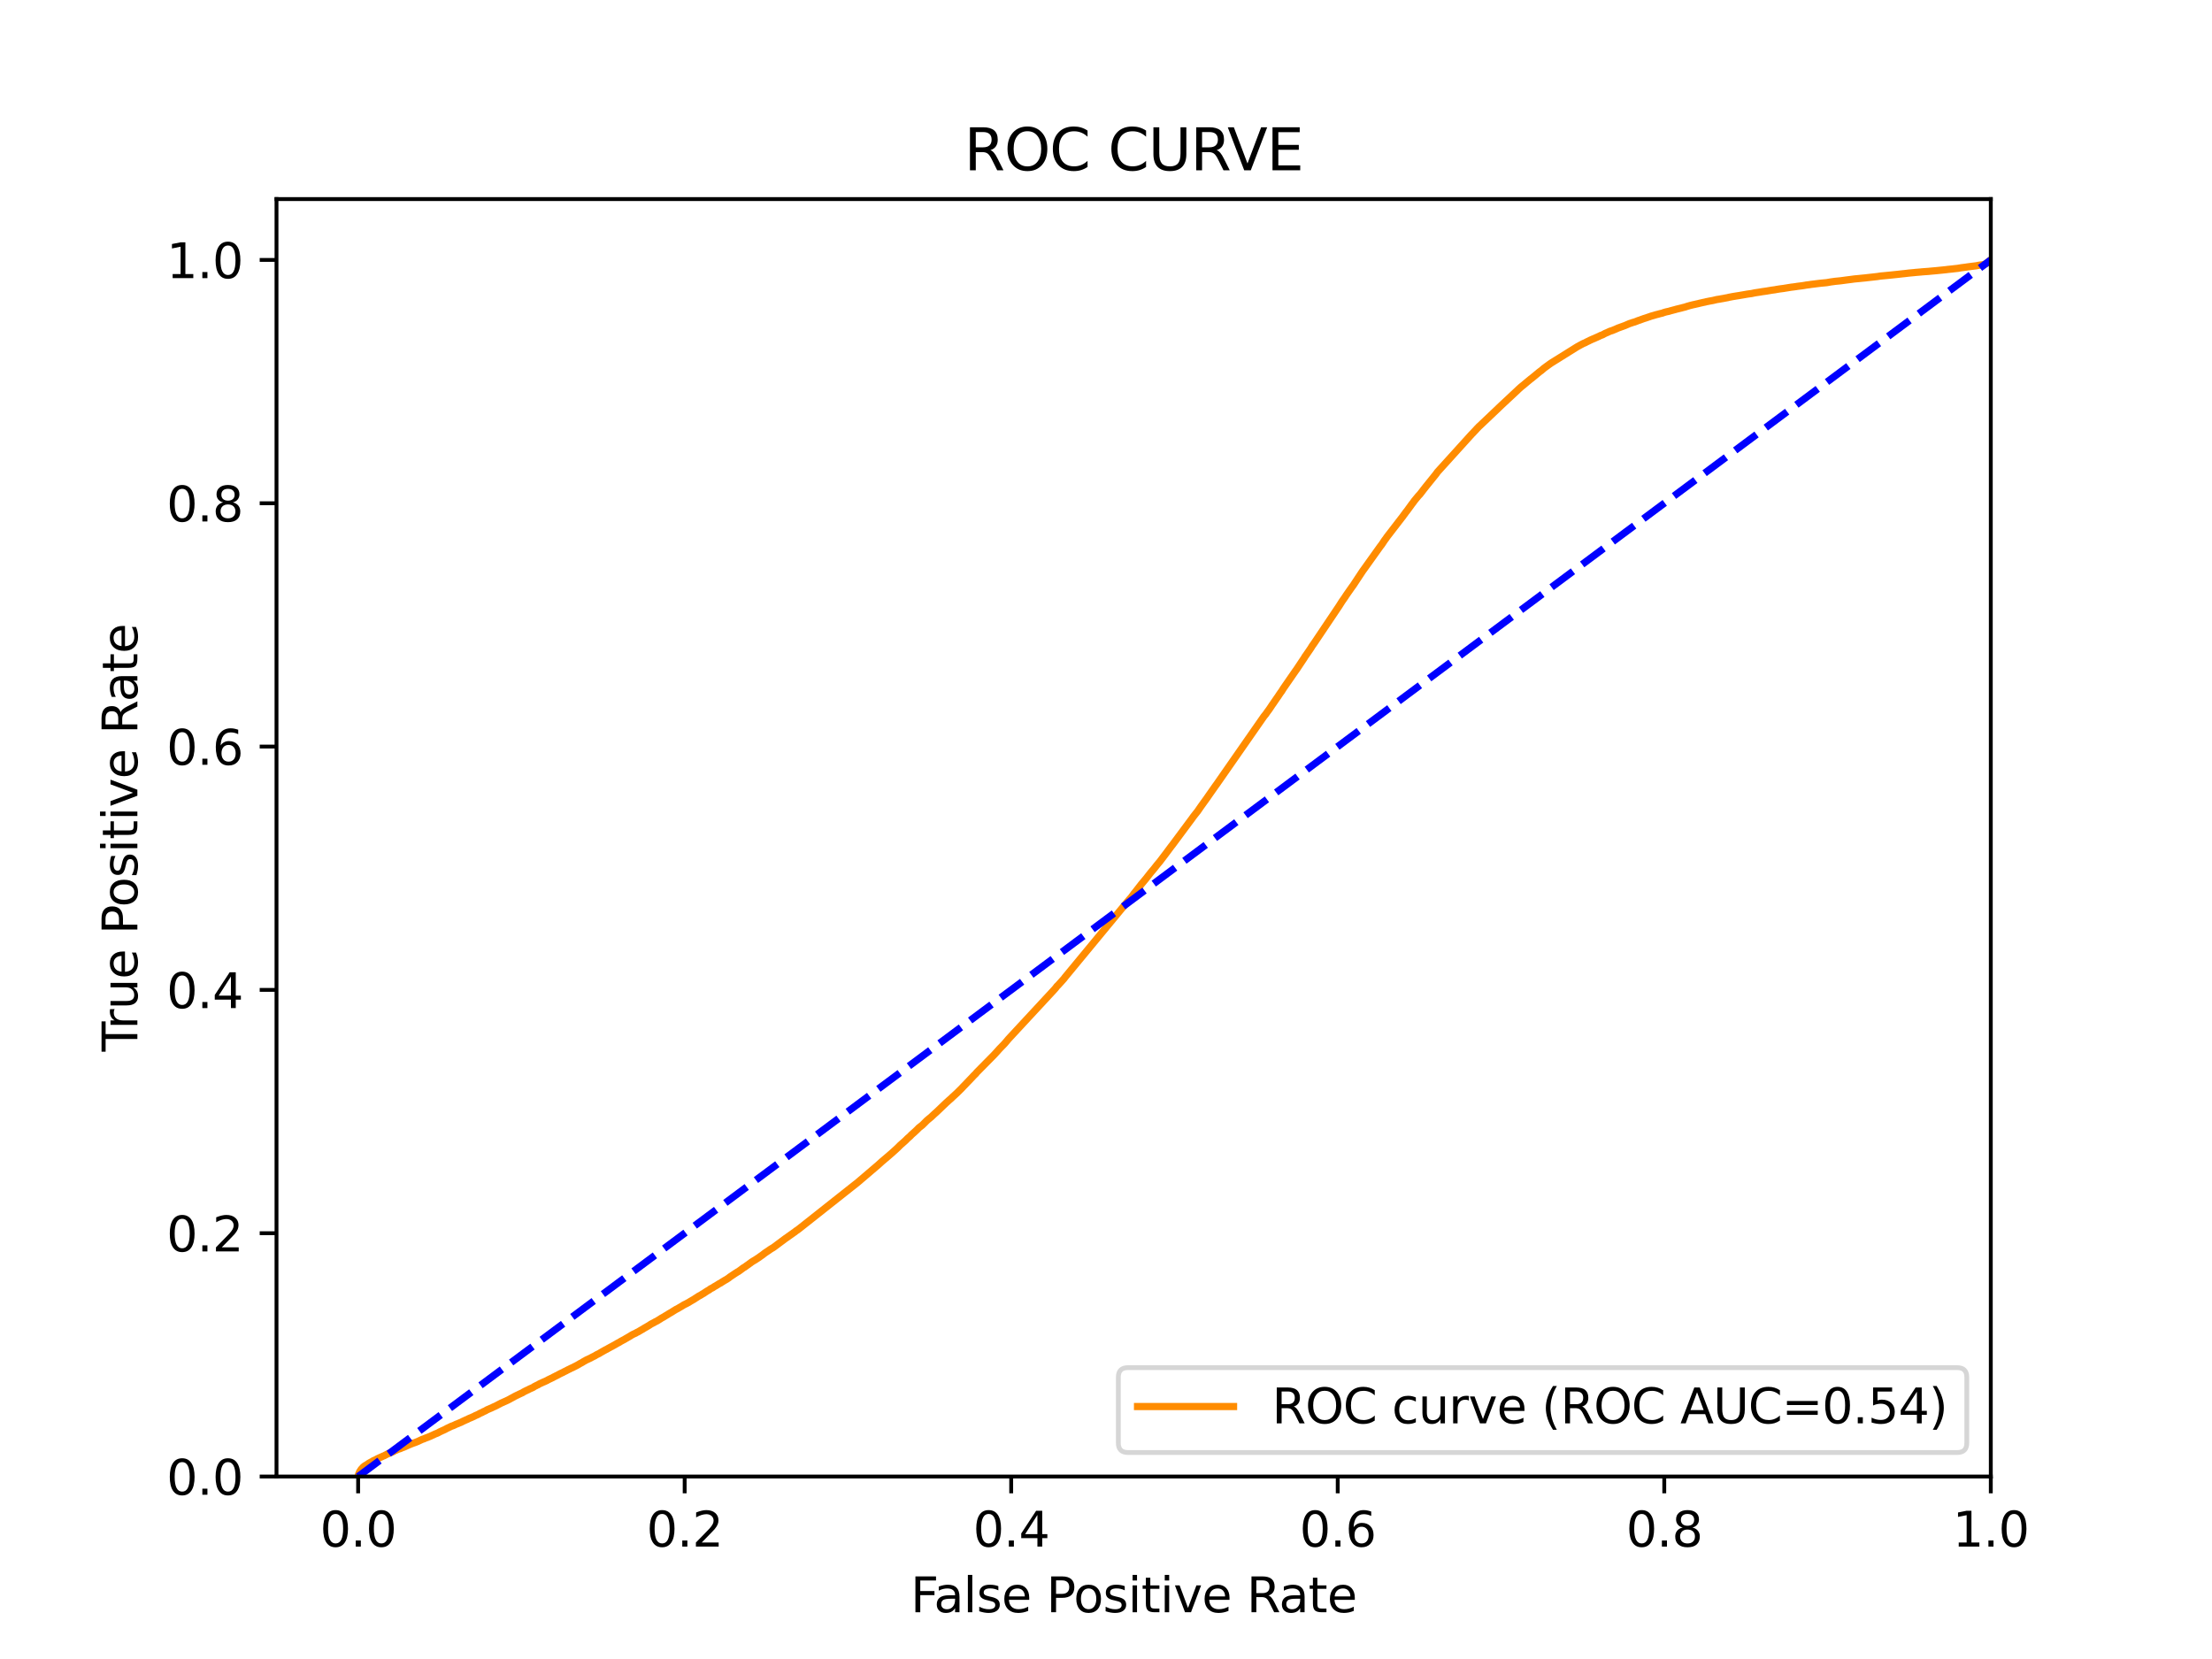 <?xml version="1.0" encoding="utf-8" standalone="no"?>
<!DOCTYPE svg PUBLIC "-//W3C//DTD SVG 1.1//EN"
  "http://www.w3.org/Graphics/SVG/1.1/DTD/svg11.dtd">
<svg xmlns:xlink="http://www.w3.org/1999/xlink" width="460.8pt" height="345.6pt" viewBox="0 0 460.8 345.6" xmlns="http://www.w3.org/2000/svg" version="1.1">
 <defs>
  <style type="text/css">*{stroke-linejoin: round; stroke-linecap: butt}</style>
 </defs>
 <g id="figure_1">
  <g id="patch_1">
   <path d="M 0 345.6 
L 460.8 345.6 
L 460.8 0 
L 0 0 
z
" style="fill: #ffffff"/>
  </g>
  <g id="axes_1">
   <g id="patch_2">
    <path d="M 57.6 307.584 
L 414.72 307.584 
L 414.72 41.472 
L 57.6 41.472 
z
" style="fill: #ffffff"/>
   </g>
   <g id="matplotlib.axis_1">
    <g id="xtick_1">
     <g id="line2d_1">
      <defs>
       <path id="mf7ea1a28be" d="M 0 0 
L 0 3.5 
" style="stroke: #000000; stroke-width: 0.8"/>
      </defs>
      <g>
       <use xlink:href="#mf7ea1a28be" x="74.606" y="307.584" style="stroke: #000000; stroke-width: 0.8"/>
      </g>
     </g>
     <g id="text_1">
      <!-- 0.0 -->
      <g transform="translate(66.654 322.182)scale(0.1 -0.1)">
       <defs>
        <path id="DejaVuSans-30" d="M 2034 4250 
Q 1547 4250 1301 3770 
Q 1056 3291 1056 2328 
Q 1056 1369 1301 889 
Q 1547 409 2034 409 
Q 2525 409 2770 889 
Q 3016 1369 3016 2328 
Q 3016 3291 2770 3770 
Q 2525 4250 2034 4250 
z
M 2034 4750 
Q 2819 4750 3233 4129 
Q 3647 3509 3647 2328 
Q 3647 1150 3233 529 
Q 2819 -91 2034 -91 
Q 1250 -91 836 529 
Q 422 1150 422 2328 
Q 422 3509 836 4129 
Q 1250 4750 2034 4750 
z
" transform="scale(0.016)"/>
        <path id="DejaVuSans-2e" d="M 684 794 
L 1344 794 
L 1344 0 
L 684 0 
L 684 794 
z
" transform="scale(0.016)"/>
       </defs>
       <use xlink:href="#DejaVuSans-30"/>
       <use xlink:href="#DejaVuSans-2e" x="63.623"/>
       <use xlink:href="#DejaVuSans-30" x="95.41"/>
      </g>
     </g>
    </g>
    <g id="xtick_2">
     <g id="line2d_2">
      <g>
       <use xlink:href="#mf7ea1a28be" x="142.629" y="307.584" style="stroke: #000000; stroke-width: 0.8"/>
      </g>
     </g>
     <g id="text_2">
      <!-- 0.2 -->
      <g transform="translate(134.677 322.182)scale(0.1 -0.1)">
       <defs>
        <path id="DejaVuSans-32" d="M 1228 531 
L 3431 531 
L 3431 0 
L 469 0 
L 469 531 
Q 828 903 1448 1529 
Q 2069 2156 2228 2338 
Q 2531 2678 2651 2914 
Q 2772 3150 2772 3378 
Q 2772 3750 2511 3984 
Q 2250 4219 1831 4219 
Q 1534 4219 1204 4116 
Q 875 4013 500 3803 
L 500 4441 
Q 881 4594 1212 4672 
Q 1544 4750 1819 4750 
Q 2544 4750 2975 4387 
Q 3406 4025 3406 3419 
Q 3406 3131 3298 2873 
Q 3191 2616 2906 2266 
Q 2828 2175 2409 1742 
Q 1991 1309 1228 531 
z
" transform="scale(0.016)"/>
       </defs>
       <use xlink:href="#DejaVuSans-30"/>
       <use xlink:href="#DejaVuSans-2e" x="63.623"/>
       <use xlink:href="#DejaVuSans-32" x="95.41"/>
      </g>
     </g>
    </g>
    <g id="xtick_3">
     <g id="line2d_3">
      <g>
       <use xlink:href="#mf7ea1a28be" x="210.651" y="307.584" style="stroke: #000000; stroke-width: 0.8"/>
      </g>
     </g>
     <g id="text_3">
      <!-- 0.4 -->
      <g transform="translate(202.7 322.182)scale(0.1 -0.1)">
       <defs>
        <path id="DejaVuSans-34" d="M 2419 4116 
L 825 1625 
L 2419 1625 
L 2419 4116 
z
M 2253 4666 
L 3047 4666 
L 3047 1625 
L 3713 1625 
L 3713 1100 
L 3047 1100 
L 3047 0 
L 2419 0 
L 2419 1100 
L 313 1100 
L 313 1709 
L 2253 4666 
z
" transform="scale(0.016)"/>
       </defs>
       <use xlink:href="#DejaVuSans-30"/>
       <use xlink:href="#DejaVuSans-2e" x="63.623"/>
       <use xlink:href="#DejaVuSans-34" x="95.41"/>
      </g>
     </g>
    </g>
    <g id="xtick_4">
     <g id="line2d_4">
      <g>
       <use xlink:href="#mf7ea1a28be" x="278.674" y="307.584" style="stroke: #000000; stroke-width: 0.8"/>
      </g>
     </g>
     <g id="text_4">
      <!-- 0.6 -->
      <g transform="translate(270.723 322.182)scale(0.1 -0.1)">
       <defs>
        <path id="DejaVuSans-36" d="M 2113 2584 
Q 1688 2584 1439 2293 
Q 1191 2003 1191 1497 
Q 1191 994 1439 701 
Q 1688 409 2113 409 
Q 2538 409 2786 701 
Q 3034 994 3034 1497 
Q 3034 2003 2786 2293 
Q 2538 2584 2113 2584 
z
M 3366 4563 
L 3366 3988 
Q 3128 4100 2886 4159 
Q 2644 4219 2406 4219 
Q 1781 4219 1451 3797 
Q 1122 3375 1075 2522 
Q 1259 2794 1537 2939 
Q 1816 3084 2150 3084 
Q 2853 3084 3261 2657 
Q 3669 2231 3669 1497 
Q 3669 778 3244 343 
Q 2819 -91 2113 -91 
Q 1303 -91 875 529 
Q 447 1150 447 2328 
Q 447 3434 972 4092 
Q 1497 4750 2381 4750 
Q 2619 4750 2861 4703 
Q 3103 4656 3366 4563 
z
" transform="scale(0.016)"/>
       </defs>
       <use xlink:href="#DejaVuSans-30"/>
       <use xlink:href="#DejaVuSans-2e" x="63.623"/>
       <use xlink:href="#DejaVuSans-36" x="95.41"/>
      </g>
     </g>
    </g>
    <g id="xtick_5">
     <g id="line2d_5">
      <g>
       <use xlink:href="#mf7ea1a28be" x="346.697" y="307.584" style="stroke: #000000; stroke-width: 0.8"/>
      </g>
     </g>
     <g id="text_5">
      <!-- 0.8 -->
      <g transform="translate(338.746 322.182)scale(0.1 -0.1)">
       <defs>
        <path id="DejaVuSans-38" d="M 2034 2216 
Q 1584 2216 1326 1975 
Q 1069 1734 1069 1313 
Q 1069 891 1326 650 
Q 1584 409 2034 409 
Q 2484 409 2743 651 
Q 3003 894 3003 1313 
Q 3003 1734 2745 1975 
Q 2488 2216 2034 2216 
z
M 1403 2484 
Q 997 2584 770 2862 
Q 544 3141 544 3541 
Q 544 4100 942 4425 
Q 1341 4750 2034 4750 
Q 2731 4750 3128 4425 
Q 3525 4100 3525 3541 
Q 3525 3141 3298 2862 
Q 3072 2584 2669 2484 
Q 3125 2378 3379 2068 
Q 3634 1759 3634 1313 
Q 3634 634 3220 271 
Q 2806 -91 2034 -91 
Q 1263 -91 848 271 
Q 434 634 434 1313 
Q 434 1759 690 2068 
Q 947 2378 1403 2484 
z
M 1172 3481 
Q 1172 3119 1398 2916 
Q 1625 2713 2034 2713 
Q 2441 2713 2670 2916 
Q 2900 3119 2900 3481 
Q 2900 3844 2670 4047 
Q 2441 4250 2034 4250 
Q 1625 4250 1398 4047 
Q 1172 3844 1172 3481 
z
" transform="scale(0.016)"/>
       </defs>
       <use xlink:href="#DejaVuSans-30"/>
       <use xlink:href="#DejaVuSans-2e" x="63.623"/>
       <use xlink:href="#DejaVuSans-38" x="95.41"/>
      </g>
     </g>
    </g>
    <g id="xtick_6">
     <g id="line2d_6">
      <g>
       <use xlink:href="#mf7ea1a28be" x="414.72" y="307.584" style="stroke: #000000; stroke-width: 0.8"/>
      </g>
     </g>
     <g id="text_6">
      <!-- 1.0 -->
      <g transform="translate(406.768 322.182)scale(0.1 -0.1)">
       <defs>
        <path id="DejaVuSans-31" d="M 794 531 
L 1825 531 
L 1825 4091 
L 703 3866 
L 703 4441 
L 1819 4666 
L 2450 4666 
L 2450 531 
L 3481 531 
L 3481 0 
L 794 0 
L 794 531 
z
" transform="scale(0.016)"/>
       </defs>
       <use xlink:href="#DejaVuSans-31"/>
       <use xlink:href="#DejaVuSans-2e" x="63.623"/>
       <use xlink:href="#DejaVuSans-30" x="95.41"/>
      </g>
     </g>
    </g>
    <g id="text_7">
     <!-- False Positive Rate -->
     <g transform="translate(189.694 335.861)scale(0.1 -0.1)">
      <defs>
       <path id="DejaVuSans-46" d="M 628 4666 
L 3309 4666 
L 3309 4134 
L 1259 4134 
L 1259 2759 
L 3109 2759 
L 3109 2228 
L 1259 2228 
L 1259 0 
L 628 0 
L 628 4666 
z
" transform="scale(0.016)"/>
       <path id="DejaVuSans-61" d="M 2194 1759 
Q 1497 1759 1228 1600 
Q 959 1441 959 1056 
Q 959 750 1161 570 
Q 1363 391 1709 391 
Q 2188 391 2477 730 
Q 2766 1069 2766 1631 
L 2766 1759 
L 2194 1759 
z
M 3341 1997 
L 3341 0 
L 2766 0 
L 2766 531 
Q 2569 213 2275 61 
Q 1981 -91 1556 -91 
Q 1019 -91 701 211 
Q 384 513 384 1019 
Q 384 1609 779 1909 
Q 1175 2209 1959 2209 
L 2766 2209 
L 2766 2266 
Q 2766 2663 2505 2880 
Q 2244 3097 1772 3097 
Q 1472 3097 1187 3025 
Q 903 2953 641 2809 
L 641 3341 
Q 956 3463 1253 3523 
Q 1550 3584 1831 3584 
Q 2591 3584 2966 3190 
Q 3341 2797 3341 1997 
z
" transform="scale(0.016)"/>
       <path id="DejaVuSans-6c" d="M 603 4863 
L 1178 4863 
L 1178 0 
L 603 0 
L 603 4863 
z
" transform="scale(0.016)"/>
       <path id="DejaVuSans-73" d="M 2834 3397 
L 2834 2853 
Q 2591 2978 2328 3040 
Q 2066 3103 1784 3103 
Q 1356 3103 1142 2972 
Q 928 2841 928 2578 
Q 928 2378 1081 2264 
Q 1234 2150 1697 2047 
L 1894 2003 
Q 2506 1872 2764 1633 
Q 3022 1394 3022 966 
Q 3022 478 2636 193 
Q 2250 -91 1575 -91 
Q 1294 -91 989 -36 
Q 684 19 347 128 
L 347 722 
Q 666 556 975 473 
Q 1284 391 1588 391 
Q 1994 391 2212 530 
Q 2431 669 2431 922 
Q 2431 1156 2273 1281 
Q 2116 1406 1581 1522 
L 1381 1569 
Q 847 1681 609 1914 
Q 372 2147 372 2553 
Q 372 3047 722 3315 
Q 1072 3584 1716 3584 
Q 2034 3584 2315 3537 
Q 2597 3491 2834 3397 
z
" transform="scale(0.016)"/>
       <path id="DejaVuSans-65" d="M 3597 1894 
L 3597 1613 
L 953 1613 
Q 991 1019 1311 708 
Q 1631 397 2203 397 
Q 2534 397 2845 478 
Q 3156 559 3463 722 
L 3463 178 
Q 3153 47 2828 -22 
Q 2503 -91 2169 -91 
Q 1331 -91 842 396 
Q 353 884 353 1716 
Q 353 2575 817 3079 
Q 1281 3584 2069 3584 
Q 2775 3584 3186 3129 
Q 3597 2675 3597 1894 
z
M 3022 2063 
Q 3016 2534 2758 2815 
Q 2500 3097 2075 3097 
Q 1594 3097 1305 2825 
Q 1016 2553 972 2059 
L 3022 2063 
z
" transform="scale(0.016)"/>
       <path id="DejaVuSans-20" transform="scale(0.016)"/>
       <path id="DejaVuSans-50" d="M 1259 4147 
L 1259 2394 
L 2053 2394 
Q 2494 2394 2734 2622 
Q 2975 2850 2975 3272 
Q 2975 3691 2734 3919 
Q 2494 4147 2053 4147 
L 1259 4147 
z
M 628 4666 
L 2053 4666 
Q 2838 4666 3239 4311 
Q 3641 3956 3641 3272 
Q 3641 2581 3239 2228 
Q 2838 1875 2053 1875 
L 1259 1875 
L 1259 0 
L 628 0 
L 628 4666 
z
" transform="scale(0.016)"/>
       <path id="DejaVuSans-6f" d="M 1959 3097 
Q 1497 3097 1228 2736 
Q 959 2375 959 1747 
Q 959 1119 1226 758 
Q 1494 397 1959 397 
Q 2419 397 2687 759 
Q 2956 1122 2956 1747 
Q 2956 2369 2687 2733 
Q 2419 3097 1959 3097 
z
M 1959 3584 
Q 2709 3584 3137 3096 
Q 3566 2609 3566 1747 
Q 3566 888 3137 398 
Q 2709 -91 1959 -91 
Q 1206 -91 779 398 
Q 353 888 353 1747 
Q 353 2609 779 3096 
Q 1206 3584 1959 3584 
z
" transform="scale(0.016)"/>
       <path id="DejaVuSans-69" d="M 603 3500 
L 1178 3500 
L 1178 0 
L 603 0 
L 603 3500 
z
M 603 4863 
L 1178 4863 
L 1178 4134 
L 603 4134 
L 603 4863 
z
" transform="scale(0.016)"/>
       <path id="DejaVuSans-74" d="M 1172 4494 
L 1172 3500 
L 2356 3500 
L 2356 3053 
L 1172 3053 
L 1172 1153 
Q 1172 725 1289 603 
Q 1406 481 1766 481 
L 2356 481 
L 2356 0 
L 1766 0 
Q 1100 0 847 248 
Q 594 497 594 1153 
L 594 3053 
L 172 3053 
L 172 3500 
L 594 3500 
L 594 4494 
L 1172 4494 
z
" transform="scale(0.016)"/>
       <path id="DejaVuSans-76" d="M 191 3500 
L 800 3500 
L 1894 563 
L 2988 3500 
L 3597 3500 
L 2284 0 
L 1503 0 
L 191 3500 
z
" transform="scale(0.016)"/>
       <path id="DejaVuSans-52" d="M 2841 2188 
Q 3044 2119 3236 1894 
Q 3428 1669 3622 1275 
L 4263 0 
L 3584 0 
L 2988 1197 
Q 2756 1666 2539 1819 
Q 2322 1972 1947 1972 
L 1259 1972 
L 1259 0 
L 628 0 
L 628 4666 
L 2053 4666 
Q 2853 4666 3247 4331 
Q 3641 3997 3641 3322 
Q 3641 2881 3436 2590 
Q 3231 2300 2841 2188 
z
M 1259 4147 
L 1259 2491 
L 2053 2491 
Q 2509 2491 2742 2702 
Q 2975 2913 2975 3322 
Q 2975 3731 2742 3939 
Q 2509 4147 2053 4147 
L 1259 4147 
z
" transform="scale(0.016)"/>
      </defs>
      <use xlink:href="#DejaVuSans-46"/>
      <use xlink:href="#DejaVuSans-61" x="48.395"/>
      <use xlink:href="#DejaVuSans-6c" x="109.674"/>
      <use xlink:href="#DejaVuSans-73" x="137.457"/>
      <use xlink:href="#DejaVuSans-65" x="189.557"/>
      <use xlink:href="#DejaVuSans-20" x="251.08"/>
      <use xlink:href="#DejaVuSans-50" x="282.867"/>
      <use xlink:href="#DejaVuSans-6f" x="339.545"/>
      <use xlink:href="#DejaVuSans-73" x="400.727"/>
      <use xlink:href="#DejaVuSans-69" x="452.826"/>
      <use xlink:href="#DejaVuSans-74" x="480.609"/>
      <use xlink:href="#DejaVuSans-69" x="519.818"/>
      <use xlink:href="#DejaVuSans-76" x="547.602"/>
      <use xlink:href="#DejaVuSans-65" x="606.781"/>
      <use xlink:href="#DejaVuSans-20" x="668.305"/>
      <use xlink:href="#DejaVuSans-52" x="700.092"/>
      <use xlink:href="#DejaVuSans-61" x="767.324"/>
      <use xlink:href="#DejaVuSans-74" x="828.604"/>
      <use xlink:href="#DejaVuSans-65" x="867.812"/>
     </g>
    </g>
   </g>
   <g id="matplotlib.axis_2">
    <g id="ytick_1">
     <g id="line2d_7">
      <defs>
       <path id="m30b799d9cf" d="M 0 0 
L -3.5 0 
" style="stroke: #000000; stroke-width: 0.8"/>
      </defs>
      <g>
       <use xlink:href="#m30b799d9cf" x="57.6" y="307.584" style="stroke: #000000; stroke-width: 0.8"/>
      </g>
     </g>
     <g id="text_8">
      <!-- 0.0 -->
      <g transform="translate(34.697 311.383)scale(0.1 -0.1)">
       <use xlink:href="#DejaVuSans-30"/>
       <use xlink:href="#DejaVuSans-2e" x="63.623"/>
       <use xlink:href="#DejaVuSans-30" x="95.41"/>
      </g>
     </g>
    </g>
    <g id="ytick_2">
     <g id="line2d_8">
      <g>
       <use xlink:href="#m30b799d9cf" x="57.6" y="256.896" style="stroke: #000000; stroke-width: 0.8"/>
      </g>
     </g>
     <g id="text_9">
      <!-- 0.2 -->
      <g transform="translate(34.697 260.695)scale(0.1 -0.1)">
       <use xlink:href="#DejaVuSans-30"/>
       <use xlink:href="#DejaVuSans-2e" x="63.623"/>
       <use xlink:href="#DejaVuSans-32" x="95.41"/>
      </g>
     </g>
    </g>
    <g id="ytick_3">
     <g id="line2d_9">
      <g>
       <use xlink:href="#m30b799d9cf" x="57.6" y="206.208" style="stroke: #000000; stroke-width: 0.8"/>
      </g>
     </g>
     <g id="text_10">
      <!-- 0.4 -->
      <g transform="translate(34.697 210.007)scale(0.1 -0.1)">
       <use xlink:href="#DejaVuSans-30"/>
       <use xlink:href="#DejaVuSans-2e" x="63.623"/>
       <use xlink:href="#DejaVuSans-34" x="95.41"/>
      </g>
     </g>
    </g>
    <g id="ytick_4">
     <g id="line2d_10">
      <g>
       <use xlink:href="#m30b799d9cf" x="57.6" y="155.52" style="stroke: #000000; stroke-width: 0.8"/>
      </g>
     </g>
     <g id="text_11">
      <!-- 0.6 -->
      <g transform="translate(34.697 159.319)scale(0.1 -0.1)">
       <use xlink:href="#DejaVuSans-30"/>
       <use xlink:href="#DejaVuSans-2e" x="63.623"/>
       <use xlink:href="#DejaVuSans-36" x="95.41"/>
      </g>
     </g>
    </g>
    <g id="ytick_5">
     <g id="line2d_11">
      <g>
       <use xlink:href="#m30b799d9cf" x="57.6" y="104.832" style="stroke: #000000; stroke-width: 0.8"/>
      </g>
     </g>
     <g id="text_12">
      <!-- 0.8 -->
      <g transform="translate(34.697 108.631)scale(0.1 -0.1)">
       <use xlink:href="#DejaVuSans-30"/>
       <use xlink:href="#DejaVuSans-2e" x="63.623"/>
       <use xlink:href="#DejaVuSans-38" x="95.41"/>
      </g>
     </g>
    </g>
    <g id="ytick_6">
     <g id="line2d_12">
      <g>
       <use xlink:href="#m30b799d9cf" x="57.6" y="54.144" style="stroke: #000000; stroke-width: 0.8"/>
      </g>
     </g>
     <g id="text_13">
      <!-- 1.0 -->
      <g transform="translate(34.697 57.943)scale(0.1 -0.1)">
       <use xlink:href="#DejaVuSans-31"/>
       <use xlink:href="#DejaVuSans-2e" x="63.623"/>
       <use xlink:href="#DejaVuSans-30" x="95.41"/>
      </g>
     </g>
    </g>
    <g id="text_14">
     <!-- True Positive Rate -->
     <g transform="translate(28.617 219.058)rotate(-90)scale(0.1 -0.1)">
      <defs>
       <path id="DejaVuSans-54" d="M -19 4666 
L 3928 4666 
L 3928 4134 
L 2272 4134 
L 2272 0 
L 1638 0 
L 1638 4134 
L -19 4134 
L -19 4666 
z
" transform="scale(0.016)"/>
       <path id="DejaVuSans-72" d="M 2631 2963 
Q 2534 3019 2420 3045 
Q 2306 3072 2169 3072 
Q 1681 3072 1420 2755 
Q 1159 2438 1159 1844 
L 1159 0 
L 581 0 
L 581 3500 
L 1159 3500 
L 1159 2956 
Q 1341 3275 1631 3429 
Q 1922 3584 2338 3584 
Q 2397 3584 2469 3576 
Q 2541 3569 2628 3553 
L 2631 2963 
z
" transform="scale(0.016)"/>
       <path id="DejaVuSans-75" d="M 544 1381 
L 544 3500 
L 1119 3500 
L 1119 1403 
Q 1119 906 1312 657 
Q 1506 409 1894 409 
Q 2359 409 2629 706 
Q 2900 1003 2900 1516 
L 2900 3500 
L 3475 3500 
L 3475 0 
L 2900 0 
L 2900 538 
Q 2691 219 2414 64 
Q 2138 -91 1772 -91 
Q 1169 -91 856 284 
Q 544 659 544 1381 
z
M 1991 3584 
L 1991 3584 
z
" transform="scale(0.016)"/>
      </defs>
      <use xlink:href="#DejaVuSans-54"/>
      <use xlink:href="#DejaVuSans-72" x="46.334"/>
      <use xlink:href="#DejaVuSans-75" x="87.447"/>
      <use xlink:href="#DejaVuSans-65" x="150.826"/>
      <use xlink:href="#DejaVuSans-20" x="212.35"/>
      <use xlink:href="#DejaVuSans-50" x="244.137"/>
      <use xlink:href="#DejaVuSans-6f" x="300.814"/>
      <use xlink:href="#DejaVuSans-73" x="361.996"/>
      <use xlink:href="#DejaVuSans-69" x="414.096"/>
      <use xlink:href="#DejaVuSans-74" x="441.879"/>
      <use xlink:href="#DejaVuSans-69" x="481.088"/>
      <use xlink:href="#DejaVuSans-76" x="508.871"/>
      <use xlink:href="#DejaVuSans-65" x="568.051"/>
      <use xlink:href="#DejaVuSans-20" x="629.574"/>
      <use xlink:href="#DejaVuSans-52" x="661.361"/>
      <use xlink:href="#DejaVuSans-61" x="728.594"/>
      <use xlink:href="#DejaVuSans-74" x="789.873"/>
      <use xlink:href="#DejaVuSans-65" x="829.082"/>
     </g>
    </g>
   </g>
   <g id="line2d_13">
    <path d="M 74.606 307.584 
L 74.618 307.474 
L 74.724 307.044 
L 74.727 307.044 
L 74.776 306.934 
L 74.886 306.675 
L 74.93 306.568 
L 75.038 306.388 
L 75.041 306.388 
L 75.128 306.278 
L 75.243 306.083 
L 75.345 305.974 
L 75.458 305.86 
L 75.548 305.75 
L 75.658 305.624 
L 75.659 305.624 
L 75.803 305.514 
L 75.916 305.417 
L 76.08 305.307 
L 76.19 305.245 
L 76.191 305.245 
L 76.382 305.135 
L 76.491 305.067 
L 76.493 305.067 
L 76.644 304.957 
L 76.751 304.875 
L 76.755 304.875 
L 76.944 304.765 
L 77.057 304.695 
L 77.259 304.585 
L 77.356 304.537 
L 77.371 304.537 
L 77.571 304.428 
L 77.685 304.341 
L 77.903 304.231 
L 78.015 304.194 
L 78.24 304.084 
L 78.35 304.034 
L 78.351 304.034 
L 78.528 303.925 
L 78.641 303.873 
L 78.874 303.763 
L 78.988 303.707 
L 79.226 303.598 
L 79.339 303.552 
L 79.597 303.441 
L 79.721 303.368 
L 80.008 303.258 
L 80.122 303.209 
L 80.302 303.099 
L 80.416 303.053 
L 80.609 302.944 
L 80.722 302.886 
L 81.005 302.776 
L 81.117 302.712 
L 81.401 302.602 
L 81.513 302.561 
L 81.77 302.451 
L 81.884 302.416 
L 82.076 302.306 
L 82.19 302.236 
L 82.468 302.126 
L 82.585 302.066 
L 82.839 301.956 
L 82.955 301.905 
L 83.285 301.795 
L 83.4 301.764 
L 83.646 301.654 
L 83.768 301.592 
L 84.107 301.482 
L 84.223 301.426 
L 84.478 301.317 
L 84.592 301.263 
L 84.843 301.153 
L 84.964 301.095 
L 85.214 300.986 
L 85.338 300.934 
L 85.614 300.824 
L 85.728 300.772 
L 86.022 300.663 
L 86.138 300.617 
L 86.472 300.507 
L 86.592 300.458 
L 86.861 300.348 
L 86.977 300.307 
L 87.209 300.199 
L 87.325 300.143 
L 87.556 300.034 
L 87.679 299.982 
L 87.902 299.872 
L 88.018 299.831 
L 88.344 299.721 
L 88.463 299.661 
L 88.734 299.551 
L 88.854 299.504 
L 89.178 299.394 
L 89.297 299.33 
L 89.594 299.22 
L 89.724 299.16 
L 89.953 299.05 
L 90.077 298.997 
L 90.32 298.887 
L 90.444 298.823 
L 90.683 298.713 
L 90.806 298.667 
L 91.091 298.558 
L 91.218 298.494 
L 91.44 298.384 
L 91.568 298.295 
L 91.829 298.185 
L 91.95 298.127 
L 92.169 298.018 
L 92.291 297.974 
L 92.51 297.866 
L 92.624 297.823 
L 92.825 297.713 
L 92.95 297.649 
L 93.132 297.539 
L 93.262 297.488 
L 93.5 297.378 
L 93.622 297.314 
L 93.857 297.204 
L 93.995 297.13 
L 94.31 297.02 
L 94.432 296.976 
L 94.677 296.867 
L 94.805 296.801 
L 95.039 296.691 
L 95.158 296.645 
L 95.45 296.536 
L 95.583 296.471 
L 95.854 296.362 
L 95.982 296.312 
L 96.222 296.202 
L 96.345 296.124 
L 96.592 296.014 
L 96.741 295.942 
L 96.99 295.832 
L 97.127 295.766 
L 97.411 295.656 
L 97.552 295.565 
L 97.801 295.455 
L 97.929 295.403 
L 98.196 295.294 
L 98.331 295.236 
L 98.56 295.128 
L 98.679 295.083 
L 98.885 294.973 
L 99.032 294.892 
L 99.299 294.783 
L 99.428 294.725 
L 99.66 294.615 
L 99.803 294.532 
L 99.996 294.422 
L 100.131 294.36 
L 100.402 294.251 
L 100.535 294.172 
L 100.736 294.062 
L 100.867 294.006 
L 101.116 293.897 
L 101.253 293.816 
L 101.429 293.706 
L 101.57 293.642 
L 101.838 293.532 
L 101.965 293.472 
L 102.229 293.363 
L 102.368 293.307 
L 102.594 293.197 
L 102.743 293.121 
L 102.983 293.011 
L 103.117 292.963 
L 103.327 292.854 
L 103.459 292.793 
L 103.649 292.684 
L 103.774 292.626 
L 103.968 292.516 
L 104.108 292.454 
L 104.304 292.344 
L 104.46 292.266 
L 104.732 292.158 
L 104.859 292.09 
L 105.11 291.98 
L 105.242 291.924 
L 105.487 291.815 
L 105.632 291.742 
L 105.873 291.632 
L 106.037 291.541 
L 106.254 291.432 
L 106.424 291.32 
L 106.663 291.21 
L 106.79 291.127 
L 107.014 291.018 
L 107.183 290.91 
L 107.412 290.8 
L 107.563 290.718 
L 107.811 290.608 
L 107.934 290.546 
L 108.156 290.436 
L 108.284 290.376 
L 108.522 290.266 
L 108.653 290.206 
L 108.893 290.097 
L 109.023 289.995 
L 109.237 289.885 
L 109.38 289.803 
L 109.626 289.697 
L 109.745 289.625 
L 110.016 289.515 
L 110.146 289.443 
L 110.345 289.333 
L 110.475 289.281 
L 110.729 289.171 
L 110.867 289.109 
L 111.097 289 
L 111.29 288.855 
L 111.503 288.745 
L 111.643 288.681 
L 111.819 288.582 
L 112.091 288.472 
L 112.225 288.372 
L 112.419 288.265 
L 112.546 288.209 
L 112.794 288.099 
L 112.952 288.025 
L 113.185 287.915 
L 113.333 287.859 
L 113.584 287.749 
L 113.721 287.683 
L 113.962 287.574 
L 114.168 287.445 
L 114.399 287.336 
L 114.542 287.265 
L 114.779 287.155 
L 114.944 287.075 
L 115.182 286.965 
L 115.348 286.855 
L 115.591 286.746 
L 115.772 286.642 
L 116.01 286.535 
L 116.136 286.47 
L 116.333 286.361 
L 116.487 286.276 
L 116.694 286.166 
L 116.841 286.096 
L 117.073 285.986 
L 117.241 285.916 
L 117.43 285.806 
L 117.599 285.715 
L 117.845 285.605 
L 118.043 285.496 
L 118.253 285.386 
L 118.407 285.305 
L 118.656 285.195 
L 118.836 285.094 
L 119.07 284.984 
L 119.197 284.935 
L 119.423 284.825 
L 119.639 284.709 
L 119.868 284.599 
L 120.036 284.508 
L 120.252 284.399 
L 120.436 284.291 
L 120.631 284.181 
L 120.802 284.069 
L 121.022 283.96 
L 121.188 283.869 
L 121.379 283.759 
L 121.584 283.624 
L 121.786 283.515 
L 121.97 283.415 
L 122.154 283.306 
L 122.31 283.237 
L 122.556 283.128 
L 122.727 283.043 
L 122.97 282.933 
L 123.126 282.85 
L 123.316 282.741 
L 123.518 282.639 
L 123.745 282.53 
L 123.916 282.445 
L 124.09 282.335 
L 124.276 282.223 
L 124.486 282.116 
L 124.62 282.056 
L 124.841 281.948 
L 125.021 281.828 
L 125.213 281.718 
L 125.435 281.588 
L 125.633 281.478 
L 125.826 281.368 
L 126.023 281.261 
L 126.172 281.176 
L 126.408 281.066 
L 126.645 280.925 
L 126.832 280.818 
L 126.972 280.752 
L 127.144 280.644 
L 127.288 280.569 
L 127.519 280.46 
L 127.677 280.358 
L 127.894 280.249 
L 128.14 280.108 
L 128.321 280 
L 128.454 279.93 
L 128.62 279.82 
L 128.818 279.729 
L 129.018 279.619 
L 129.337 279.419 
L 129.541 279.308 
L 130.047 279.042 
L 130.232 278.932 
L 130.43 278.81 
L 130.633 278.703 
L 130.782 278.607 
L 131 278.489 
L 131.173 278.38 
L 131.312 278.309 
L 131.459 278.2 
L 131.658 278.088 
L 131.853 277.978 
L 132.04 277.891 
L 132.271 277.784 
L 132.412 277.728 
L 132.568 277.62 
L 132.712 277.546 
L 132.953 277.436 
L 133.136 277.324 
L 133.322 277.214 
L 133.473 277.123 
L 133.668 277.014 
L 133.909 276.879 
L 134.078 276.769 
L 134.34 276.608 
L 134.536 276.5 
L 134.696 276.409 
L 134.876 276.3 
L 135.092 276.175 
L 135.267 276.066 
L 135.636 275.821 
L 135.861 275.712 
L 136.007 275.631 
L 136.233 275.521 
L 136.514 275.35 
L 136.748 275.24 
L 136.941 275.138 
L 137.117 275.029 
L 137.328 274.892 
L 137.519 274.785 
L 137.674 274.671 
L 137.856 274.561 
L 138.019 274.476 
L 138.211 274.366 
L 138.401 274.261 
L 138.554 274.151 
L 138.706 274.068 
L 138.879 273.959 
L 139.108 273.834 
L 139.254 273.725 
L 139.514 273.572 
L 139.706 273.464 
L 139.86 273.379 
L 140.03 273.269 
L 140.458 272.998 
L 140.641 272.891 
L 140.786 272.795 
L 141.005 272.686 
L 141.159 272.613 
L 141.336 272.506 
L 141.479 272.417 
L 141.672 272.307 
L 141.949 272.148 
L 142.129 272.038 
L 142.286 271.943 
L 142.447 271.833 
L 142.68 271.721 
L 142.901 271.614 
L 143.068 271.531 
L 143.251 271.421 
L 143.434 271.334 
L 143.605 271.225 
L 143.92 271.03 
L 144.119 270.92 
L 144.289 270.813 
L 144.56 270.668 
L 144.716 270.558 
L 144.904 270.43 
L 145.09 270.32 
L 145.55 270.016 
L 145.761 269.906 
L 145.922 269.821 
L 146.099 269.712 
L 146.396 269.523 
L 146.617 269.416 
L 146.779 269.287 
L 146.95 269.178 
L 147.274 268.964 
L 147.453 268.857 
L 147.629 268.762 
L 147.798 268.654 
L 147.985 268.503 
L 148.189 268.393 
L 148.449 268.269 
L 148.614 268.159 
L 148.788 268.039 
L 148.984 267.929 
L 149.26 267.772 
L 149.433 267.662 
L 149.863 267.389 
L 150.104 267.282 
L 150.301 267.139 
L 150.601 266.957 
L 150.776 266.847 
L 150.939 266.744 
L 151.289 266.551 
L 151.461 266.441 
L 151.642 266.323 
L 151.81 266.216 
L 152.028 266.029 
L 152.192 265.92 
L 153.245 265.214 
L 153.422 265.106 
L 153.629 264.972 
L 153.89 264.833 
L 154.027 264.723 
L 154.183 264.618 
L 154.862 264.107 
L 155.072 263.999 
L 155.249 263.871 
L 155.405 263.763 
L 155.61 263.608 
L 155.781 263.498 
L 156.165 263.212 
L 156.328 263.105 
L 156.528 262.939 
L 156.699 262.832 
L 156.904 262.705 
L 157.08 262.596 
L 157.261 262.496 
L 158.002 262.014 
L 158.164 261.905 
L 158.317 261.784 
L 158.828 261.43 
L 158.965 261.321 
L 159.105 261.215 
L 159.241 261.105 
L 159.553 260.882 
L 159.727 260.772 
L 160.191 260.458 
L 160.34 260.352 
L 160.482 260.253 
L 160.654 260.143 
L 161.086 259.888 
L 161.242 259.779 
L 163.634 257.995 
L 163.804 257.885 
L 164.965 257.055 
L 165.133 256.945 
L 165.352 256.778 
L 165.531 256.668 
L 165.86 256.393 
L 166.055 256.283 
L 166.268 256.121 
L 166.417 256.012 
L 178.743 246.261 
L 178.916 246.11 
L 182.983 242.639 
L 183.172 242.465 
L 183.616 242.062 
L 183.792 241.908 
L 185.068 240.828 
L 185.411 240.528 
L 185.883 240.12 
L 186.021 239.99 
L 186.462 239.597 
L 186.581 239.487 
L 187.031 239.071 
L 187.515 238.582 
L 187.787 238.34 
L 188.407 237.794 
L 188.64 237.579 
L 188.752 237.471 
L 188.988 237.229 
L 189.1 237.119 
L 189.434 236.833 
L 189.558 236.726 
L 189.793 236.479 
L 189.894 236.37 
L 190.201 236.099 
L 190.335 235.989 
L 190.891 235.472 
L 191.009 235.362 
L 191.411 234.944 
L 191.635 234.772 
L 191.774 234.664 
L 192.12 234.391 
L 192.231 234.283 
L 192.656 233.865 
L 193.032 233.478 
L 193.397 233.162 
L 193.987 232.684 
L 194.182 232.495 
L 194.687 232.019 
L 195.053 231.7 
L 195.213 231.549 
L 197.01 229.829 
L 197.233 229.622 
L 197.362 229.515 
L 197.648 229.242 
L 197.782 229.132 
L 198.055 228.892 
L 198.182 228.784 
L 198.441 228.521 
L 198.568 228.412 
L 199.451 227.6 
L 199.549 227.493 
L 199.708 227.341 
L 199.967 227.079 
L 200.157 226.896 
L 200.266 226.787 
L 200.551 226.487 
L 200.644 226.377 
L 200.887 226.135 
L 202.557 224.388 
L 202.791 224.131 
L 203.106 223.819 
L 203.228 223.709 
L 203.475 223.401 
L 206.719 220.114 
L 206.831 220.004 
L 207.099 219.725 
L 207.482 219.313 
L 207.648 219.131 
L 208.161 218.551 
L 209.213 217.465 
L 209.708 216.893 
L 210.103 216.421 
L 219.384 206.414 
L 219.576 206.203 
L 219.874 205.868 
L 220.193 205.448 
L 220.403 205.259 
L 221.463 204.082 
L 221.623 203.906 
L 221.802 203.668 
L 221.885 203.558 
L 234.993 187.691 
L 235.13 187.53 
L 235.291 187.339 
L 235.703 186.874 
L 236.119 186.296 
L 236.194 186.186 
L 236.507 185.812 
L 237.619 184.39 
L 237.693 184.284 
L 238.528 183.285 
L 238.789 182.968 
L 239.698 181.811 
L 240.002 181.442 
L 240.101 181.337 
L 240.495 180.855 
L 241.002 180.205 
L 241.667 179.412 
L 241.777 179.259 
L 242.932 177.736 
L 244.043 176.245 
L 244.135 176.136 
L 244.332 175.879 
L 248.317 170.514 
L 248.612 170.1 
L 249.086 169.496 
L 249.363 169.154 
L 249.509 168.966 
L 250.073 168.14 
L 250.407 167.672 
L 251.467 166.201 
L 251.695 165.865 
L 251.807 165.71 
L 251.964 165.478 
L 253.262 163.632 
L 253.476 163.347 
L 253.789 162.891 
L 263.302 149.229 
L 263.501 148.985 
L 263.651 148.811 
L 264.028 148.268 
L 264.298 147.912 
L 264.497 147.627 
L 264.916 146.998 
L 264.996 146.867 
L 265.163 146.644 
L 266.039 145.362 
L 266.242 145.083 
L 266.434 144.783 
L 266.859 144.16 
L 266.947 144.065 
L 267.228 143.609 
L 267.387 143.359 
L 269.866 139.774 
L 270.051 139.528 
L 271.354 137.572 
L 271.674 137.098 
L 271.905 136.703 
L 272 136.593 
L 272.926 135.237 
L 273.084 135.003 
L 273.296 134.654 
L 273.363 134.544 
L 273.671 134.115 
L 273.829 133.888 
L 278.944 126.267 
L 279.449 125.468 
L 279.617 125.209 
L 279.805 124.946 
L 280.208 124.365 
L 280.398 124.063 
L 280.608 123.762 
L 280.702 123.622 
L 281.696 122.204 
L 281.895 121.945 
L 282.435 121.119 
L 283.863 118.959 
L 283.996 118.774 
L 284.217 118.472 
L 287.566 113.786 
L 287.778 113.523 
L 288.037 113.147 
L 288.293 112.755 
L 288.489 112.468 
L 288.687 112.217 
L 288.937 111.847 
L 292.126 107.711 
L 292.216 107.606 
L 292.454 107.256 
L 292.609 107.068 
L 292.889 106.666 
L 293.05 106.486 
L 294.09 105.054 
L 294.171 104.946 
L 294.363 104.708 
L 294.635 104.319 
L 295.451 103.334 
L 295.552 103.224 
L 295.788 102.976 
L 296.225 102.419 
L 296.56 101.972 
L 296.705 101.796 
L 297.013 101.399 
L 299.112 98.797 
L 299.362 98.455 
L 299.425 98.354 
L 299.607 98.155 
L 306.596 90.437 
L 306.833 90.205 
L 306.978 90.044 
L 307.448 89.549 
L 307.637 89.332 
L 308.001 88.961 
L 308.084 88.862 
L 308.235 88.736 
L 311.783 85.368 
L 311.905 85.261 
L 312.069 85.095 
L 312.181 84.985 
L 312.821 84.373 
L 316.157 81.262 
L 316.257 81.159 
L 316.434 80.997 
L 316.83 80.641 
L 316.98 80.513 
L 317.416 80.171 
L 317.54 80.062 
L 318.073 79.614 
L 318.91 78.923 
L 319.07 78.816 
L 319.227 78.681 
L 319.713 78.286 
L 319.849 78.176 
L 320.042 78.01 
L 320.46 77.667 
L 320.599 77.549 
L 320.901 77.317 
L 321.061 77.211 
L 321.311 76.992 
L 321.443 76.887 
L 321.589 76.746 
L 322.788 75.87 
L 322.939 75.767 
L 323.149 75.62 
L 324.911 74.523 
L 325.088 74.413 
L 328.475 72.296 
L 328.788 72.116 
L 329 72.006 
L 329.241 71.863 
L 329.458 71.758 
L 329.597 71.677 
L 329.812 71.567 
L 329.95 71.507 
L 330.226 71.398 
L 330.448 71.269 
L 330.669 71.159 
L 330.8 71.099 
L 331.035 70.99 
L 331.19 70.901 
L 331.724 70.659 
L 332.001 70.549 
L 332.14 70.493 
L 332.366 70.383 
L 332.74 70.224 
L 332.972 70.114 
L 333.191 70.017 
L 333.391 69.907 
L 333.864 69.738 
L 334.056 69.628 
L 334.432 69.425 
L 334.711 69.315 
L 334.935 69.212 
L 335.168 69.104 
L 335.383 69.003 
L 335.739 68.893 
L 335.902 68.839 
L 336.164 68.73 
L 336.3 68.678 
L 336.562 68.568 
L 337.075 68.334 
L 337.387 68.225 
L 337.753 68.088 
L 338.077 67.978 
L 338.204 67.924 
L 338.511 67.815 
L 338.677 67.742 
L 338.933 67.633 
L 339.441 67.411 
L 339.793 67.301 
L 340.077 67.196 
L 340.471 67.086 
L 340.608 67.039 
L 340.909 66.929 
L 341.235 66.79 
L 341.592 66.681 
L 341.954 66.542 
L 342.26 66.434 
L 342.421 66.372 
L 342.732 66.279 
L 343.062 66.169 
L 343.347 66.068 
L 343.688 65.958 
L 343.831 65.898 
L 344.038 65.834 
L 344.446 65.724 
L 344.752 65.629 
L 345.136 65.519 
L 345.304 65.484 
L 345.694 65.375 
L 345.817 65.341 
L 346.285 65.232 
L 346.598 65.112 
L 346.969 65.002 
L 347.172 64.952 
L 347.692 64.843 
L 347.958 64.756 
L 348.375 64.646 
L 348.58 64.59 
L 349.004 64.48 
L 349.152 64.431 
L 349.597 64.321 
L 349.863 64.257 
L 350.323 64.147 
L 350.549 64.079 
L 351.013 63.969 
L 351.163 63.919 
L 351.486 63.809 
L 352.019 63.657 
L 352.454 63.547 
L 352.651 63.497 
L 353.151 63.39 
L 353.28 63.356 
L 353.784 63.247 
L 354.041 63.176 
L 354.536 63.067 
L 354.711 63.023 
L 355.25 62.914 
L 355.388 62.87 
L 355.923 62.762 
L 356.035 62.738 
L 356.244 62.7 
L 356.817 62.595 
L 356.941 62.568 
L 357.402 62.458 
L 357.585 62.409 
L 358.308 62.299 
L 358.461 62.264 
L 359.11 62.154 
L 359.266 62.119 
L 359.865 62.009 
L 359.98 61.986 
L 360.133 61.937 
L 360.726 61.827 
L 360.855 61.8 
L 361.511 61.69 
L 361.657 61.666 
L 362.373 61.556 
L 362.524 61.525 
L 363.168 61.417 
L 363.293 61.394 
L 363.913 61.285 
L 364.074 61.26 
L 364.869 61.15 
L 365.002 61.125 
L 365.508 61.016 
L 365.676 60.987 
L 366.413 60.877 
L 366.532 60.86 
L 367.167 60.751 
L 367.285 60.736 
L 368.071 60.626 
L 368.222 60.595 
L 368.898 60.486 
L 369.012 60.461 
L 369.823 60.351 
L 369.961 60.32 
L 370.617 60.21 
L 370.766 60.188 
L 371.607 60.08 
L 371.736 60.053 
L 372.44 59.943 
L 372.595 59.914 
L 373.305 59.805 
L 373.422 59.799 
L 374.215 59.689 
L 374.372 59.658 
L 375.248 59.548 
L 375.396 59.532 
L 376.072 59.422 
L 376.191 59.395 
L 377.055 59.285 
L 377.189 59.256 
L 378.11 59.146 
L 378.237 59.124 
L 379.155 59.014 
L 379.286 58.998 
L 380.449 58.888 
L 380.576 58.873 
L 381.197 58.764 
L 381.333 58.739 
L 382.14 58.629 
L 382.264 58.608 
L 383.38 58.499 
L 383.498 58.484 
L 384.313 58.375 
L 384.436 58.356 
L 385.298 58.246 
L 385.41 58.234 
L 386.214 58.124 
L 386.333 58.11 
L 387.486 58 
L 387.6 57.985 
L 388.743 57.876 
L 388.855 57.857 
L 389.845 57.747 
L 389.961 57.737 
L 390.911 57.627 
L 391.024 57.617 
L 391.732 57.507 
L 391.859 57.495 
L 393.03 57.385 
L 393.144 57.373 
L 394.258 57.263 
L 394.37 57.249 
L 395.441 57.139 
L 395.552 57.124 
L 396.525 57.015 
L 396.644 57.009 
L 397.552 56.899 
L 397.672 56.886 
L 398.833 56.777 
L 398.952 56.76 
L 400.253 56.65 
L 400.367 56.634 
L 401.86 56.524 
L 401.978 56.508 
L 403.197 56.398 
L 403.31 56.388 
L 404.401 56.278 
L 404.514 56.268 
L 405.561 56.158 
L 405.674 56.135 
L 406.782 56.025 
L 406.894 56.005 
L 407.898 55.895 
L 408.011 55.87 
L 408.688 55.76 
L 408.775 55.75 
L 408.799 55.75 
L 409.646 55.64 
L 409.759 55.616 
L 410.594 55.506 
L 410.706 55.491 
L 411.589 55.382 
L 411.701 55.367 
L 412.238 55.258 
L 412.317 55.243 
L 412.349 55.243 
L 413.149 55.133 
L 413.256 55.096 
L 413.26 55.096 
L 413.575 54.986 
L 413.684 54.928 
L 413.686 54.928 
L 413.911 54.819 
L 414.02 54.715 
L 414.021 54.715 
L 414.132 54.606 
L 414.243 54.496 
L 414.243 54.496 
L 414.352 54.386 
L 414.459 54.299 
L 414.463 54.299 
L 414.647 54.19 
L 414.715 54.144 
L 414.72 54.144 
" clip-path="url(#ped77953599)" style="fill: none; stroke: #ff8c00; stroke-width: 1.5; stroke-linecap: square"/>
   </g>
   <g id="line2d_14">
    <path d="M 74.606 307.584 
L 414.72 54.144 
" clip-path="url(#ped77953599)" style="fill: none; stroke-dasharray: 5.55,2.4; stroke-dashoffset: 0; stroke: #0000ff; stroke-width: 1.5"/>
   </g>
   <g id="patch_3">
    <path d="M 57.6 307.584 
L 57.6 41.472 
" style="fill: none; stroke: #000000; stroke-width: 0.8; stroke-linejoin: miter; stroke-linecap: square"/>
   </g>
   <g id="patch_4">
    <path d="M 414.72 307.584 
L 414.72 41.472 
" style="fill: none; stroke: #000000; stroke-width: 0.8; stroke-linejoin: miter; stroke-linecap: square"/>
   </g>
   <g id="patch_5">
    <path d="M 57.6 307.584 
L 414.72 307.584 
" style="fill: none; stroke: #000000; stroke-width: 0.8; stroke-linejoin: miter; stroke-linecap: square"/>
   </g>
   <g id="patch_6">
    <path d="M 57.6 41.472 
L 414.72 41.472 
" style="fill: none; stroke: #000000; stroke-width: 0.8; stroke-linejoin: miter; stroke-linecap: square"/>
   </g>
   <g id="text_15">
    <!-- ROC CURVE -->
    <g transform="translate(200.856 35.472)scale(0.12 -0.12)">
     <defs>
      <path id="DejaVuSans-4f" d="M 2522 4238 
Q 1834 4238 1429 3725 
Q 1025 3213 1025 2328 
Q 1025 1447 1429 934 
Q 1834 422 2522 422 
Q 3209 422 3611 934 
Q 4013 1447 4013 2328 
Q 4013 3213 3611 3725 
Q 3209 4238 2522 4238 
z
M 2522 4750 
Q 3503 4750 4090 4092 
Q 4678 3434 4678 2328 
Q 4678 1225 4090 567 
Q 3503 -91 2522 -91 
Q 1538 -91 948 565 
Q 359 1222 359 2328 
Q 359 3434 948 4092 
Q 1538 4750 2522 4750 
z
" transform="scale(0.016)"/>
      <path id="DejaVuSans-43" d="M 4122 4306 
L 4122 3641 
Q 3803 3938 3442 4084 
Q 3081 4231 2675 4231 
Q 1875 4231 1450 3742 
Q 1025 3253 1025 2328 
Q 1025 1406 1450 917 
Q 1875 428 2675 428 
Q 3081 428 3442 575 
Q 3803 722 4122 1019 
L 4122 359 
Q 3791 134 3420 21 
Q 3050 -91 2638 -91 
Q 1578 -91 968 557 
Q 359 1206 359 2328 
Q 359 3453 968 4101 
Q 1578 4750 2638 4750 
Q 3056 4750 3426 4639 
Q 3797 4528 4122 4306 
z
" transform="scale(0.016)"/>
      <path id="DejaVuSans-55" d="M 556 4666 
L 1191 4666 
L 1191 1831 
Q 1191 1081 1462 751 
Q 1734 422 2344 422 
Q 2950 422 3222 751 
Q 3494 1081 3494 1831 
L 3494 4666 
L 4128 4666 
L 4128 1753 
Q 4128 841 3676 375 
Q 3225 -91 2344 -91 
Q 1459 -91 1007 375 
Q 556 841 556 1753 
L 556 4666 
z
" transform="scale(0.016)"/>
      <path id="DejaVuSans-56" d="M 1831 0 
L 50 4666 
L 709 4666 
L 2188 738 
L 3669 4666 
L 4325 4666 
L 2547 0 
L 1831 0 
z
" transform="scale(0.016)"/>
      <path id="DejaVuSans-45" d="M 628 4666 
L 3578 4666 
L 3578 4134 
L 1259 4134 
L 1259 2753 
L 3481 2753 
L 3481 2222 
L 1259 2222 
L 1259 531 
L 3634 531 
L 3634 0 
L 628 0 
L 628 4666 
z
" transform="scale(0.016)"/>
     </defs>
     <use xlink:href="#DejaVuSans-52"/>
     <use xlink:href="#DejaVuSans-4f" x="69.482"/>
     <use xlink:href="#DejaVuSans-43" x="148.193"/>
     <use xlink:href="#DejaVuSans-20" x="218.018"/>
     <use xlink:href="#DejaVuSans-43" x="249.805"/>
     <use xlink:href="#DejaVuSans-55" x="319.629"/>
     <use xlink:href="#DejaVuSans-52" x="392.822"/>
     <use xlink:href="#DejaVuSans-56" x="456.805"/>
     <use xlink:href="#DejaVuSans-45" x="525.213"/>
    </g>
   </g>
   <g id="legend_1">
    <g id="patch_7">
     <path d="M 234.97 302.584 
L 407.72 302.584 
Q 409.72 302.584 409.72 300.584 
L 409.72 286.906 
Q 409.72 284.906 407.72 284.906 
L 234.97 284.906 
Q 232.97 284.906 232.97 286.906 
L 232.97 300.584 
Q 232.97 302.584 234.97 302.584 
z
" style="fill: #ffffff; opacity: 0.8; stroke: #cccccc; stroke-linejoin: miter"/>
    </g>
    <g id="line2d_15">
     <path d="M 236.97 293.004 
L 246.97 293.004 
L 256.97 293.004 
" style="fill: none; stroke: #ff8c00; stroke-width: 1.5; stroke-linecap: square"/>
    </g>
    <g id="text_16">
     <!-- ROC curve (ROC AUC=0.54) -->
     <g transform="translate(264.97 296.504)scale(0.1 -0.1)">
      <defs>
       <path id="DejaVuSans-63" d="M 3122 3366 
L 3122 2828 
Q 2878 2963 2633 3030 
Q 2388 3097 2138 3097 
Q 1578 3097 1268 2742 
Q 959 2388 959 1747 
Q 959 1106 1268 751 
Q 1578 397 2138 397 
Q 2388 397 2633 464 
Q 2878 531 3122 666 
L 3122 134 
Q 2881 22 2623 -34 
Q 2366 -91 2075 -91 
Q 1284 -91 818 406 
Q 353 903 353 1747 
Q 353 2603 823 3093 
Q 1294 3584 2113 3584 
Q 2378 3584 2631 3529 
Q 2884 3475 3122 3366 
z
" transform="scale(0.016)"/>
       <path id="DejaVuSans-28" d="M 1984 4856 
Q 1566 4138 1362 3434 
Q 1159 2731 1159 2009 
Q 1159 1288 1364 580 
Q 1569 -128 1984 -844 
L 1484 -844 
Q 1016 -109 783 600 
Q 550 1309 550 2009 
Q 550 2706 781 3412 
Q 1013 4119 1484 4856 
L 1984 4856 
z
" transform="scale(0.016)"/>
       <path id="DejaVuSans-41" d="M 2188 4044 
L 1331 1722 
L 3047 1722 
L 2188 4044 
z
M 1831 4666 
L 2547 4666 
L 4325 0 
L 3669 0 
L 3244 1197 
L 1141 1197 
L 716 0 
L 50 0 
L 1831 4666 
z
" transform="scale(0.016)"/>
       <path id="DejaVuSans-3d" d="M 678 2906 
L 4684 2906 
L 4684 2381 
L 678 2381 
L 678 2906 
z
M 678 1631 
L 4684 1631 
L 4684 1100 
L 678 1100 
L 678 1631 
z
" transform="scale(0.016)"/>
       <path id="DejaVuSans-35" d="M 691 4666 
L 3169 4666 
L 3169 4134 
L 1269 4134 
L 1269 2991 
Q 1406 3038 1543 3061 
Q 1681 3084 1819 3084 
Q 2600 3084 3056 2656 
Q 3513 2228 3513 1497 
Q 3513 744 3044 326 
Q 2575 -91 1722 -91 
Q 1428 -91 1123 -41 
Q 819 9 494 109 
L 494 744 
Q 775 591 1075 516 
Q 1375 441 1709 441 
Q 2250 441 2565 725 
Q 2881 1009 2881 1497 
Q 2881 1984 2565 2268 
Q 2250 2553 1709 2553 
Q 1456 2553 1204 2497 
Q 953 2441 691 2322 
L 691 4666 
z
" transform="scale(0.016)"/>
       <path id="DejaVuSans-29" d="M 513 4856 
L 1013 4856 
Q 1481 4119 1714 3412 
Q 1947 2706 1947 2009 
Q 1947 1309 1714 600 
Q 1481 -109 1013 -844 
L 513 -844 
Q 928 -128 1133 580 
Q 1338 1288 1338 2009 
Q 1338 2731 1133 3434 
Q 928 4138 513 4856 
z
" transform="scale(0.016)"/>
      </defs>
      <use xlink:href="#DejaVuSans-52"/>
      <use xlink:href="#DejaVuSans-4f" x="69.482"/>
      <use xlink:href="#DejaVuSans-43" x="148.193"/>
      <use xlink:href="#DejaVuSans-20" x="218.018"/>
      <use xlink:href="#DejaVuSans-63" x="249.805"/>
      <use xlink:href="#DejaVuSans-75" x="304.785"/>
      <use xlink:href="#DejaVuSans-72" x="368.164"/>
      <use xlink:href="#DejaVuSans-76" x="409.277"/>
      <use xlink:href="#DejaVuSans-65" x="468.457"/>
      <use xlink:href="#DejaVuSans-20" x="529.98"/>
      <use xlink:href="#DejaVuSans-28" x="561.768"/>
      <use xlink:href="#DejaVuSans-52" x="600.781"/>
      <use xlink:href="#DejaVuSans-4f" x="670.264"/>
      <use xlink:href="#DejaVuSans-43" x="748.975"/>
      <use xlink:href="#DejaVuSans-20" x="818.799"/>
      <use xlink:href="#DejaVuSans-41" x="850.586"/>
      <use xlink:href="#DejaVuSans-55" x="918.994"/>
      <use xlink:href="#DejaVuSans-43" x="992.188"/>
      <use xlink:href="#DejaVuSans-3d" x="1062.012"/>
      <use xlink:href="#DejaVuSans-30" x="1145.801"/>
      <use xlink:href="#DejaVuSans-2e" x="1209.424"/>
      <use xlink:href="#DejaVuSans-35" x="1241.211"/>
      <use xlink:href="#DejaVuSans-34" x="1304.834"/>
      <use xlink:href="#DejaVuSans-29" x="1368.457"/>
     </g>
    </g>
   </g>
  </g>
 </g>
 <defs>
  <clipPath id="ped77953599">
   <rect x="57.6" y="41.472" width="357.12" height="266.112"/>
  </clipPath>
 </defs>
</svg>
